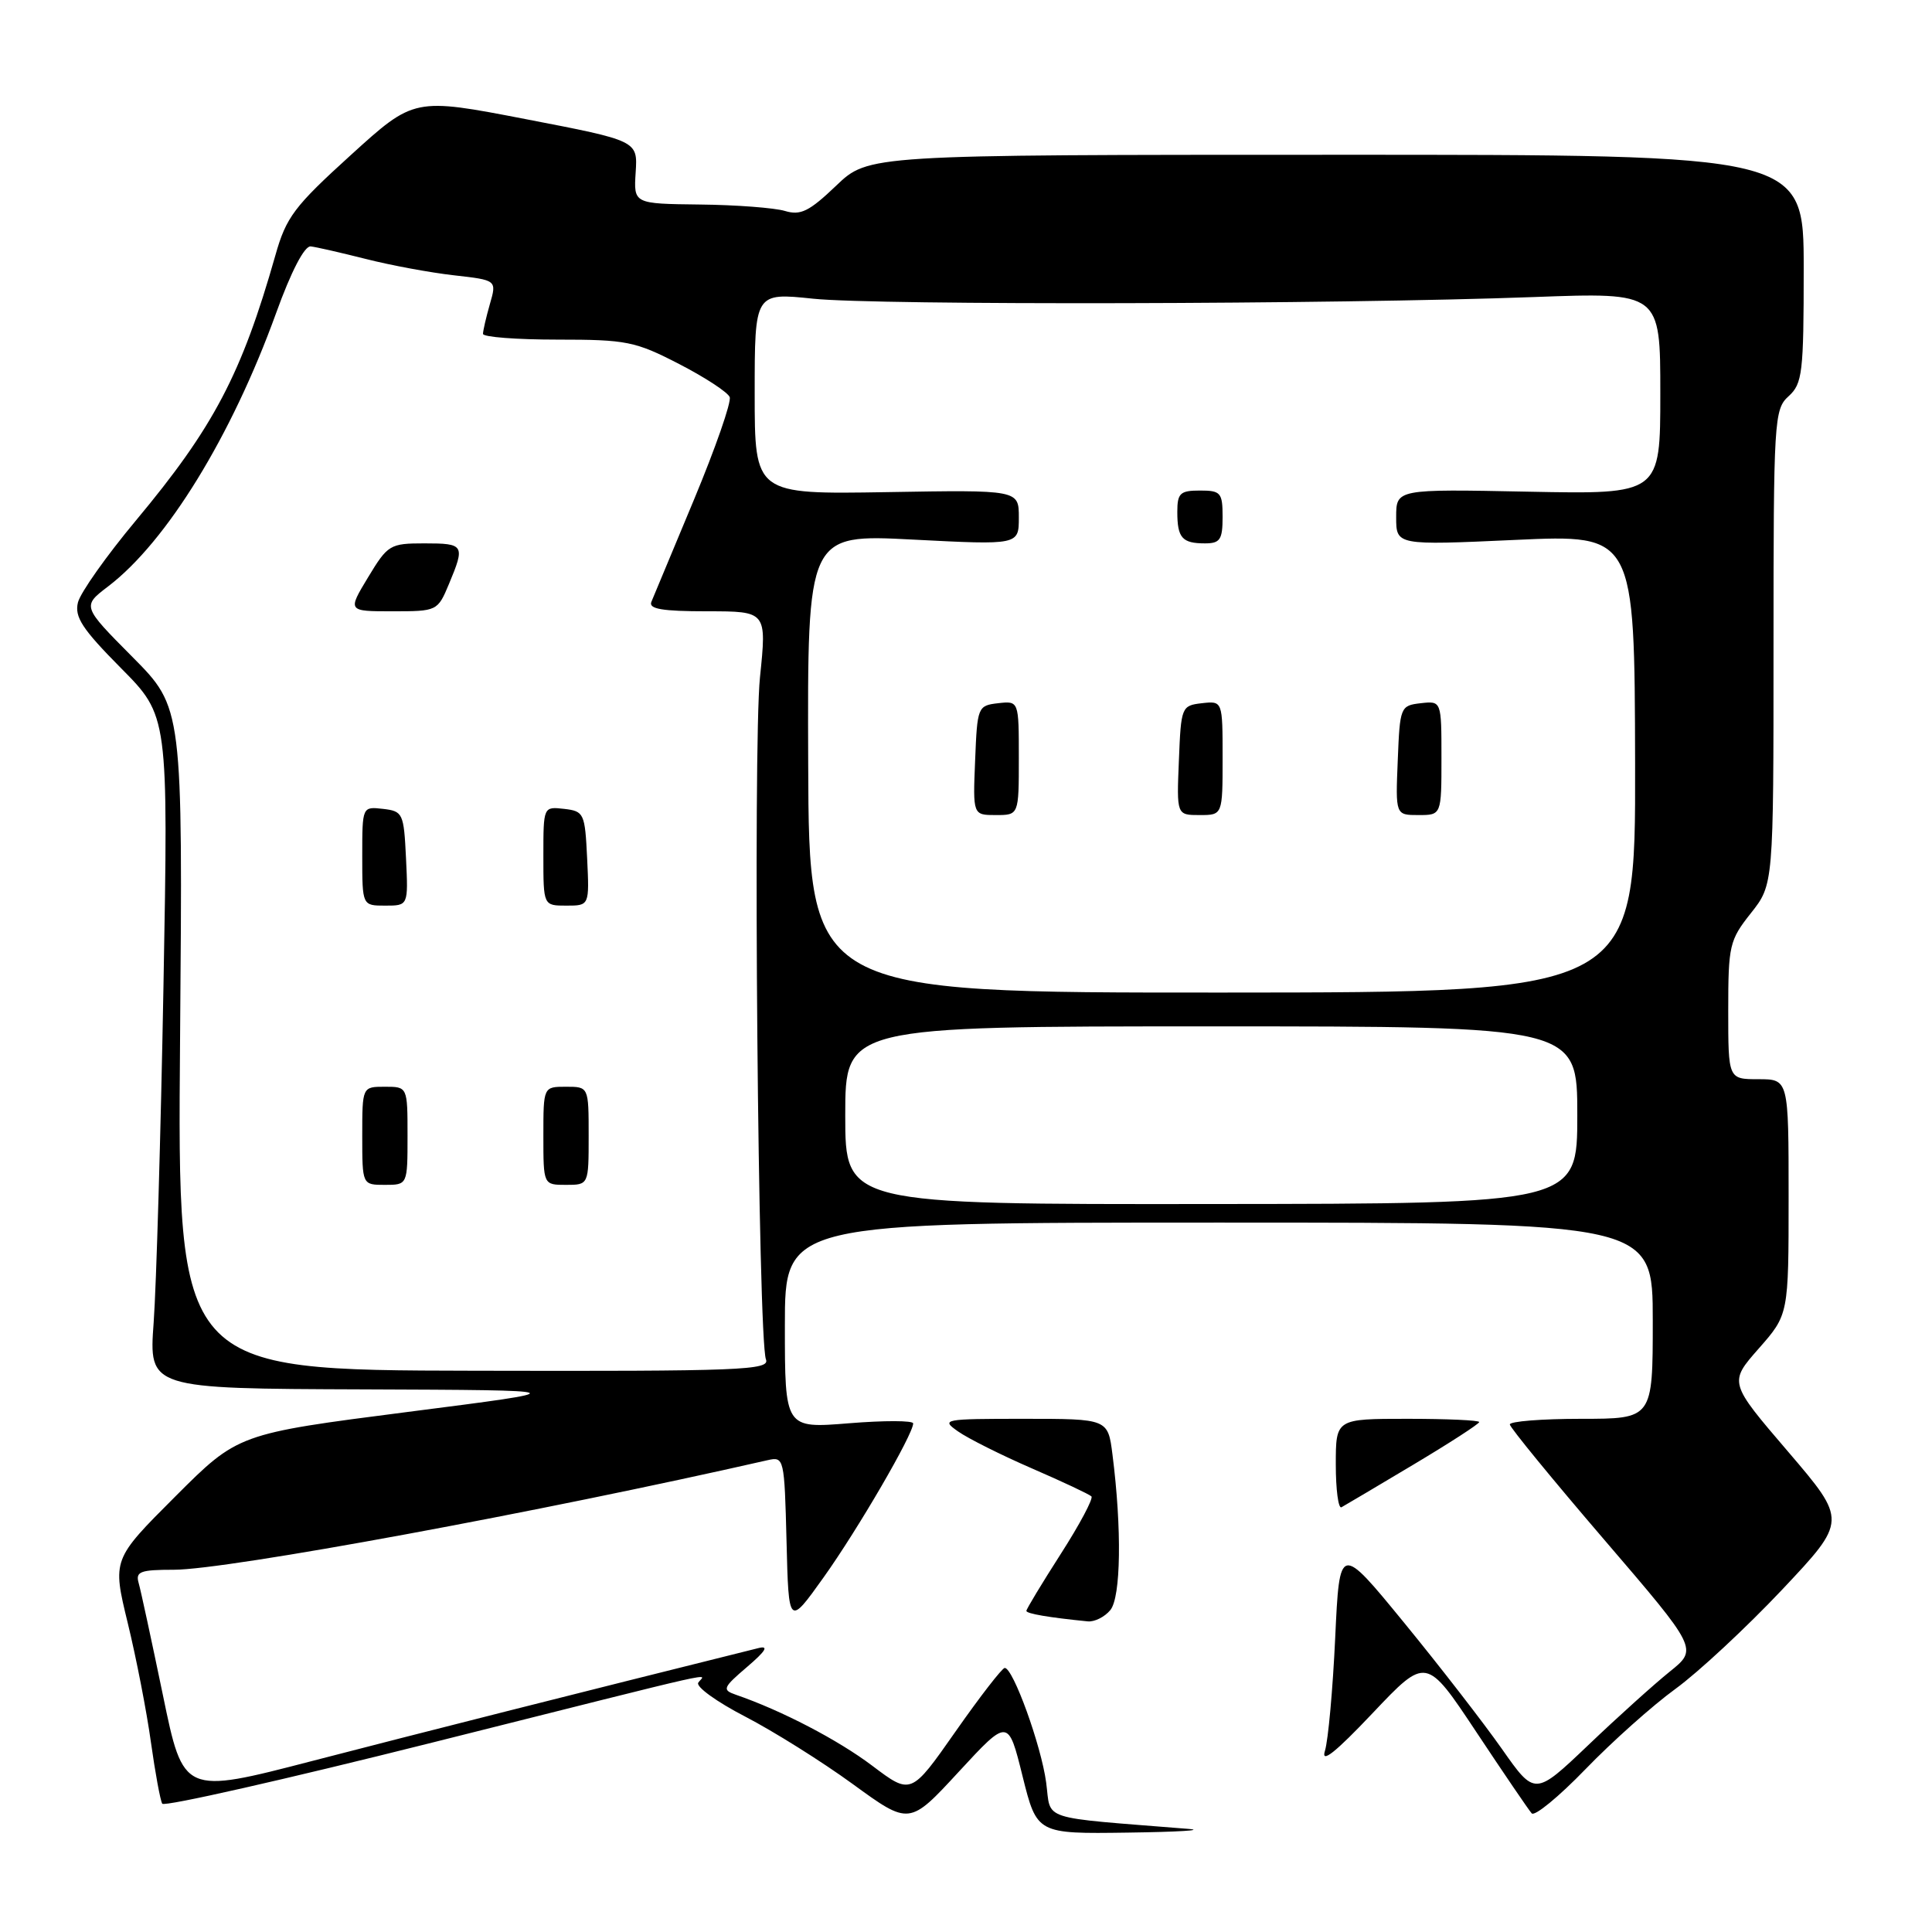 <?xml version="1.0" encoding="UTF-8" standalone="no"?>
<!DOCTYPE svg PUBLIC "-//W3C//DTD SVG 1.1//EN" "http://www.w3.org/Graphics/SVG/1.1/DTD/svg11.dtd" >
<svg xmlns="http://www.w3.org/2000/svg" xmlns:xlink="http://www.w3.org/1999/xlink" version="1.1" viewBox="0 0 256 256">
 <g >
 <path fill="currentColor"
d=" M 157.50 242.34 C 137.39 240.72 139.32 241.35 138.62 236.18 C 137.97 231.31 134.24 220.99 133.13 221.01 C 132.79 221.02 129.85 224.81 126.61 229.44 C 120.72 237.85 120.72 237.85 115.58 233.97 C 111.05 230.55 103.57 226.65 97.50 224.56 C 95.66 223.92 95.77 223.63 99.00 220.87 C 101.47 218.76 101.91 218.03 100.50 218.38 C 76.49 224.36 55.07 229.78 41.40 233.33 C 24.30 237.77 24.30 237.77 21.59 224.63 C 20.09 217.41 18.65 210.71 18.37 209.75 C 17.94 208.24 18.59 208.00 23.04 208.00 C 30.08 208.00 71.61 200.34 101.72 193.48 C 103.89 192.99 103.94 193.19 104.22 204.24 C 104.50 215.50 104.50 215.50 109.14 209.00 C 113.66 202.67 121.00 190.06 121.00 188.61 C 121.00 188.22 117.17 188.21 112.50 188.59 C 104.00 189.28 104.00 189.28 104.00 175.64 C 104.00 162.00 104.00 162.00 161.50 162.00 C 219.00 162.00 219.00 162.00 219.00 175.00 C 219.00 188.00 219.00 188.00 209.50 188.00 C 204.28 188.00 200.03 188.34 200.06 188.75 C 200.09 189.16 205.71 196.03 212.55 204.00 C 224.99 218.50 224.99 218.50 221.25 221.50 C 219.20 223.15 214.33 227.53 210.45 231.24 C 203.38 237.97 203.38 237.97 199.01 231.74 C 196.60 228.31 190.78 220.79 186.07 215.04 C 177.50 204.57 177.50 204.57 176.92 217.04 C 176.60 223.89 175.99 230.62 175.56 232.00 C 175.01 233.75 176.92 232.24 181.88 227.00 C 188.98 219.50 188.98 219.50 195.62 229.50 C 199.27 235.00 202.57 239.85 202.96 240.28 C 203.35 240.71 206.55 238.08 210.08 234.43 C 213.61 230.78 218.97 225.99 222.00 223.79 C 225.03 221.59 231.38 215.68 236.13 210.65 C 244.75 201.50 244.75 201.50 236.92 192.34 C 229.08 183.19 229.08 183.19 233.04 178.69 C 237.00 174.19 237.00 174.19 237.00 158.60 C 237.00 143.00 237.00 143.00 233.00 143.00 C 229.00 143.00 229.00 143.00 229.00 133.89 C 229.00 125.28 229.16 124.58 232.00 121.00 C 235.00 117.21 235.00 117.21 235.00 85.76 C 235.00 55.58 235.08 54.24 237.00 52.50 C 238.83 50.84 239.00 49.42 239.00 35.60 C 239.00 20.50 239.00 20.50 177.04 20.51 C 115.07 20.51 115.07 20.51 110.79 24.61 C 107.22 28.02 106.08 28.58 104.00 27.95 C 102.62 27.54 97.55 27.15 92.73 27.10 C 83.96 27.00 83.96 27.00 84.23 22.83 C 84.50 18.65 84.50 18.65 69.68 15.79 C 54.87 12.93 54.87 12.93 46.48 20.55 C 38.99 27.35 37.92 28.76 36.49 33.83 C 32.01 49.59 28.31 56.62 18.00 68.98 C 14.11 73.64 10.66 78.52 10.33 79.82 C 9.85 81.75 10.89 83.34 16.02 88.52 C 22.31 94.86 22.31 94.86 21.66 130.68 C 21.30 150.38 20.71 170.44 20.36 175.25 C 19.72 184.00 19.72 184.00 48.11 184.10 C 76.50 184.21 76.50 184.21 54.02 187.09 C 31.54 189.98 31.54 189.98 23.21 198.31 C 14.88 206.64 14.88 206.64 16.93 215.07 C 18.06 219.71 19.44 226.81 20.00 230.87 C 20.57 234.92 21.24 238.58 21.50 239.00 C 21.76 239.42 37.84 235.78 57.24 230.91 C 97.75 220.74 93.28 221.74 92.52 222.97 C 92.19 223.50 94.98 225.51 98.71 227.44 C 102.44 229.37 108.88 233.40 113.00 236.40 C 120.50 241.86 120.50 241.86 127.04 234.77 C 133.59 227.68 133.59 227.68 135.49 235.34 C 137.40 243.00 137.40 243.00 149.45 242.83 C 156.08 242.74 159.70 242.52 157.50 242.34 Z  M 147.12 213.35 C 148.53 211.66 148.66 202.57 147.41 192.75 C 146.81 188.00 146.81 188.00 135.68 188.00 C 124.97 188.00 124.64 188.06 126.96 189.68 C 128.28 190.61 132.68 192.81 136.73 194.57 C 140.79 196.33 144.34 198.00 144.62 198.28 C 144.89 198.56 143.07 201.99 140.56 205.90 C 138.05 209.82 136.00 213.21 136.00 213.45 C 136.00 213.82 138.99 214.33 144.13 214.84 C 145.02 214.93 146.37 214.26 147.12 213.35 Z  M 187.25 194.09 C 192.06 191.22 196.00 188.67 196.00 188.43 C 196.00 188.19 191.72 188.00 186.50 188.00 C 177.00 188.00 177.00 188.00 177.00 194.06 C 177.00 197.39 177.34 199.94 177.75 199.72 C 178.16 199.50 182.44 196.96 187.25 194.09 Z  M 23.86 137.66 C 24.22 93.77 24.22 93.77 17.55 87.05 C 10.88 80.33 10.88 80.33 14.33 77.70 C 22.09 71.78 30.68 57.80 36.58 41.50 C 38.58 35.95 40.35 32.56 41.17 32.65 C 41.90 32.73 45.20 33.49 48.50 34.32 C 51.80 35.16 57.05 36.13 60.16 36.48 C 65.83 37.12 65.83 37.12 64.91 40.30 C 64.41 42.05 64.00 43.83 64.00 44.24 C 64.00 44.66 68.44 45.00 73.86 45.00 C 83.01 45.00 84.17 45.23 89.98 48.23 C 93.42 50.00 96.44 51.98 96.69 52.62 C 96.93 53.27 94.81 59.35 91.98 66.15 C 89.14 72.94 86.59 79.06 86.31 79.75 C 85.92 80.69 87.76 81.00 93.69 81.00 C 101.60 81.00 101.60 81.00 100.70 89.75 C 99.76 98.96 100.45 177.39 101.49 180.12 C 102.05 181.56 98.34 181.71 62.80 181.63 C 23.50 181.55 23.50 181.55 23.86 137.66 Z  M 54.00 150.50 C 54.00 144.00 54.00 144.00 51.00 144.00 C 48.00 144.00 48.00 144.00 48.00 150.50 C 48.00 157.00 48.00 157.00 51.00 157.00 C 54.00 157.00 54.00 157.00 54.00 150.50 Z  M 78.00 150.50 C 78.00 144.00 78.00 144.00 75.00 144.00 C 72.00 144.00 72.00 144.00 72.00 150.50 C 72.00 157.00 72.00 157.00 75.00 157.00 C 78.00 157.00 78.00 157.00 78.00 150.50 Z  M 53.80 113.75 C 53.51 107.76 53.39 107.49 50.75 107.18 C 48.00 106.87 48.00 106.87 48.00 113.43 C 48.00 120.00 48.00 120.00 51.05 120.00 C 54.10 120.00 54.10 120.00 53.80 113.75 Z  M 77.80 113.75 C 77.51 107.76 77.39 107.49 74.75 107.18 C 72.00 106.87 72.00 106.87 72.00 113.43 C 72.00 120.00 72.00 120.00 75.05 120.00 C 78.10 120.00 78.10 120.00 77.80 113.75 Z  M 59.49 77.38 C 61.65 72.21 61.52 72.00 56.24 72.00 C 51.67 72.00 51.38 72.18 48.77 76.50 C 46.05 81.00 46.05 81.00 52.01 81.00 C 57.92 81.00 57.99 80.97 59.49 77.38 Z  M 112.00 147.79 C 112.00 136.00 112.00 136.00 160.50 136.00 C 209.00 136.00 209.00 136.00 209.00 147.75 C 209.00 159.50 209.00 159.50 160.50 159.54 C 112.00 159.59 112.00 159.59 112.00 147.79 Z  M 107.09 101.16 C 106.98 70.77 106.98 70.77 120.99 71.50 C 135.00 72.22 135.00 72.22 135.00 68.57 C 135.00 64.91 135.00 64.91 117.50 65.21 C 100.00 65.50 100.00 65.50 100.00 52.13 C 100.00 38.77 100.00 38.77 107.75 39.58 C 116.29 40.47 176.88 40.34 203.25 39.36 C 220.00 38.74 220.00 38.74 220.00 52.12 C 220.00 65.50 220.00 65.50 202.50 65.15 C 185.00 64.80 185.00 64.80 185.00 68.53 C 185.00 72.26 185.00 72.26 200.80 71.54 C 216.59 70.82 216.59 70.82 216.66 101.16 C 216.72 131.50 216.72 131.50 161.96 131.52 C 107.20 131.54 107.20 131.54 107.09 101.16 Z  M 135.00 100.43 C 135.00 92.87 135.00 92.87 132.25 93.18 C 129.56 93.49 129.49 93.67 129.21 100.75 C 128.91 108.00 128.91 108.00 131.96 108.00 C 135.00 108.00 135.00 108.00 135.00 100.43 Z  M 162.00 100.43 C 162.00 92.87 162.00 92.87 159.25 93.18 C 156.56 93.49 156.49 93.67 156.21 100.75 C 155.91 108.00 155.91 108.00 158.96 108.00 C 162.00 108.00 162.00 108.00 162.00 100.43 Z  M 191.00 100.43 C 191.00 92.87 191.00 92.87 188.25 93.18 C 185.56 93.49 185.49 93.67 185.21 100.75 C 184.91 108.00 184.91 108.00 187.96 108.00 C 191.00 108.00 191.00 108.00 191.00 100.43 Z  M 162.00 68.50 C 162.00 65.28 161.76 65.00 159.00 65.00 C 156.37 65.00 156.00 65.35 156.00 67.83 C 156.00 71.28 156.64 72.00 159.67 72.00 C 161.67 72.00 162.00 71.50 162.00 68.50 Z "/>
</g>
</svg>